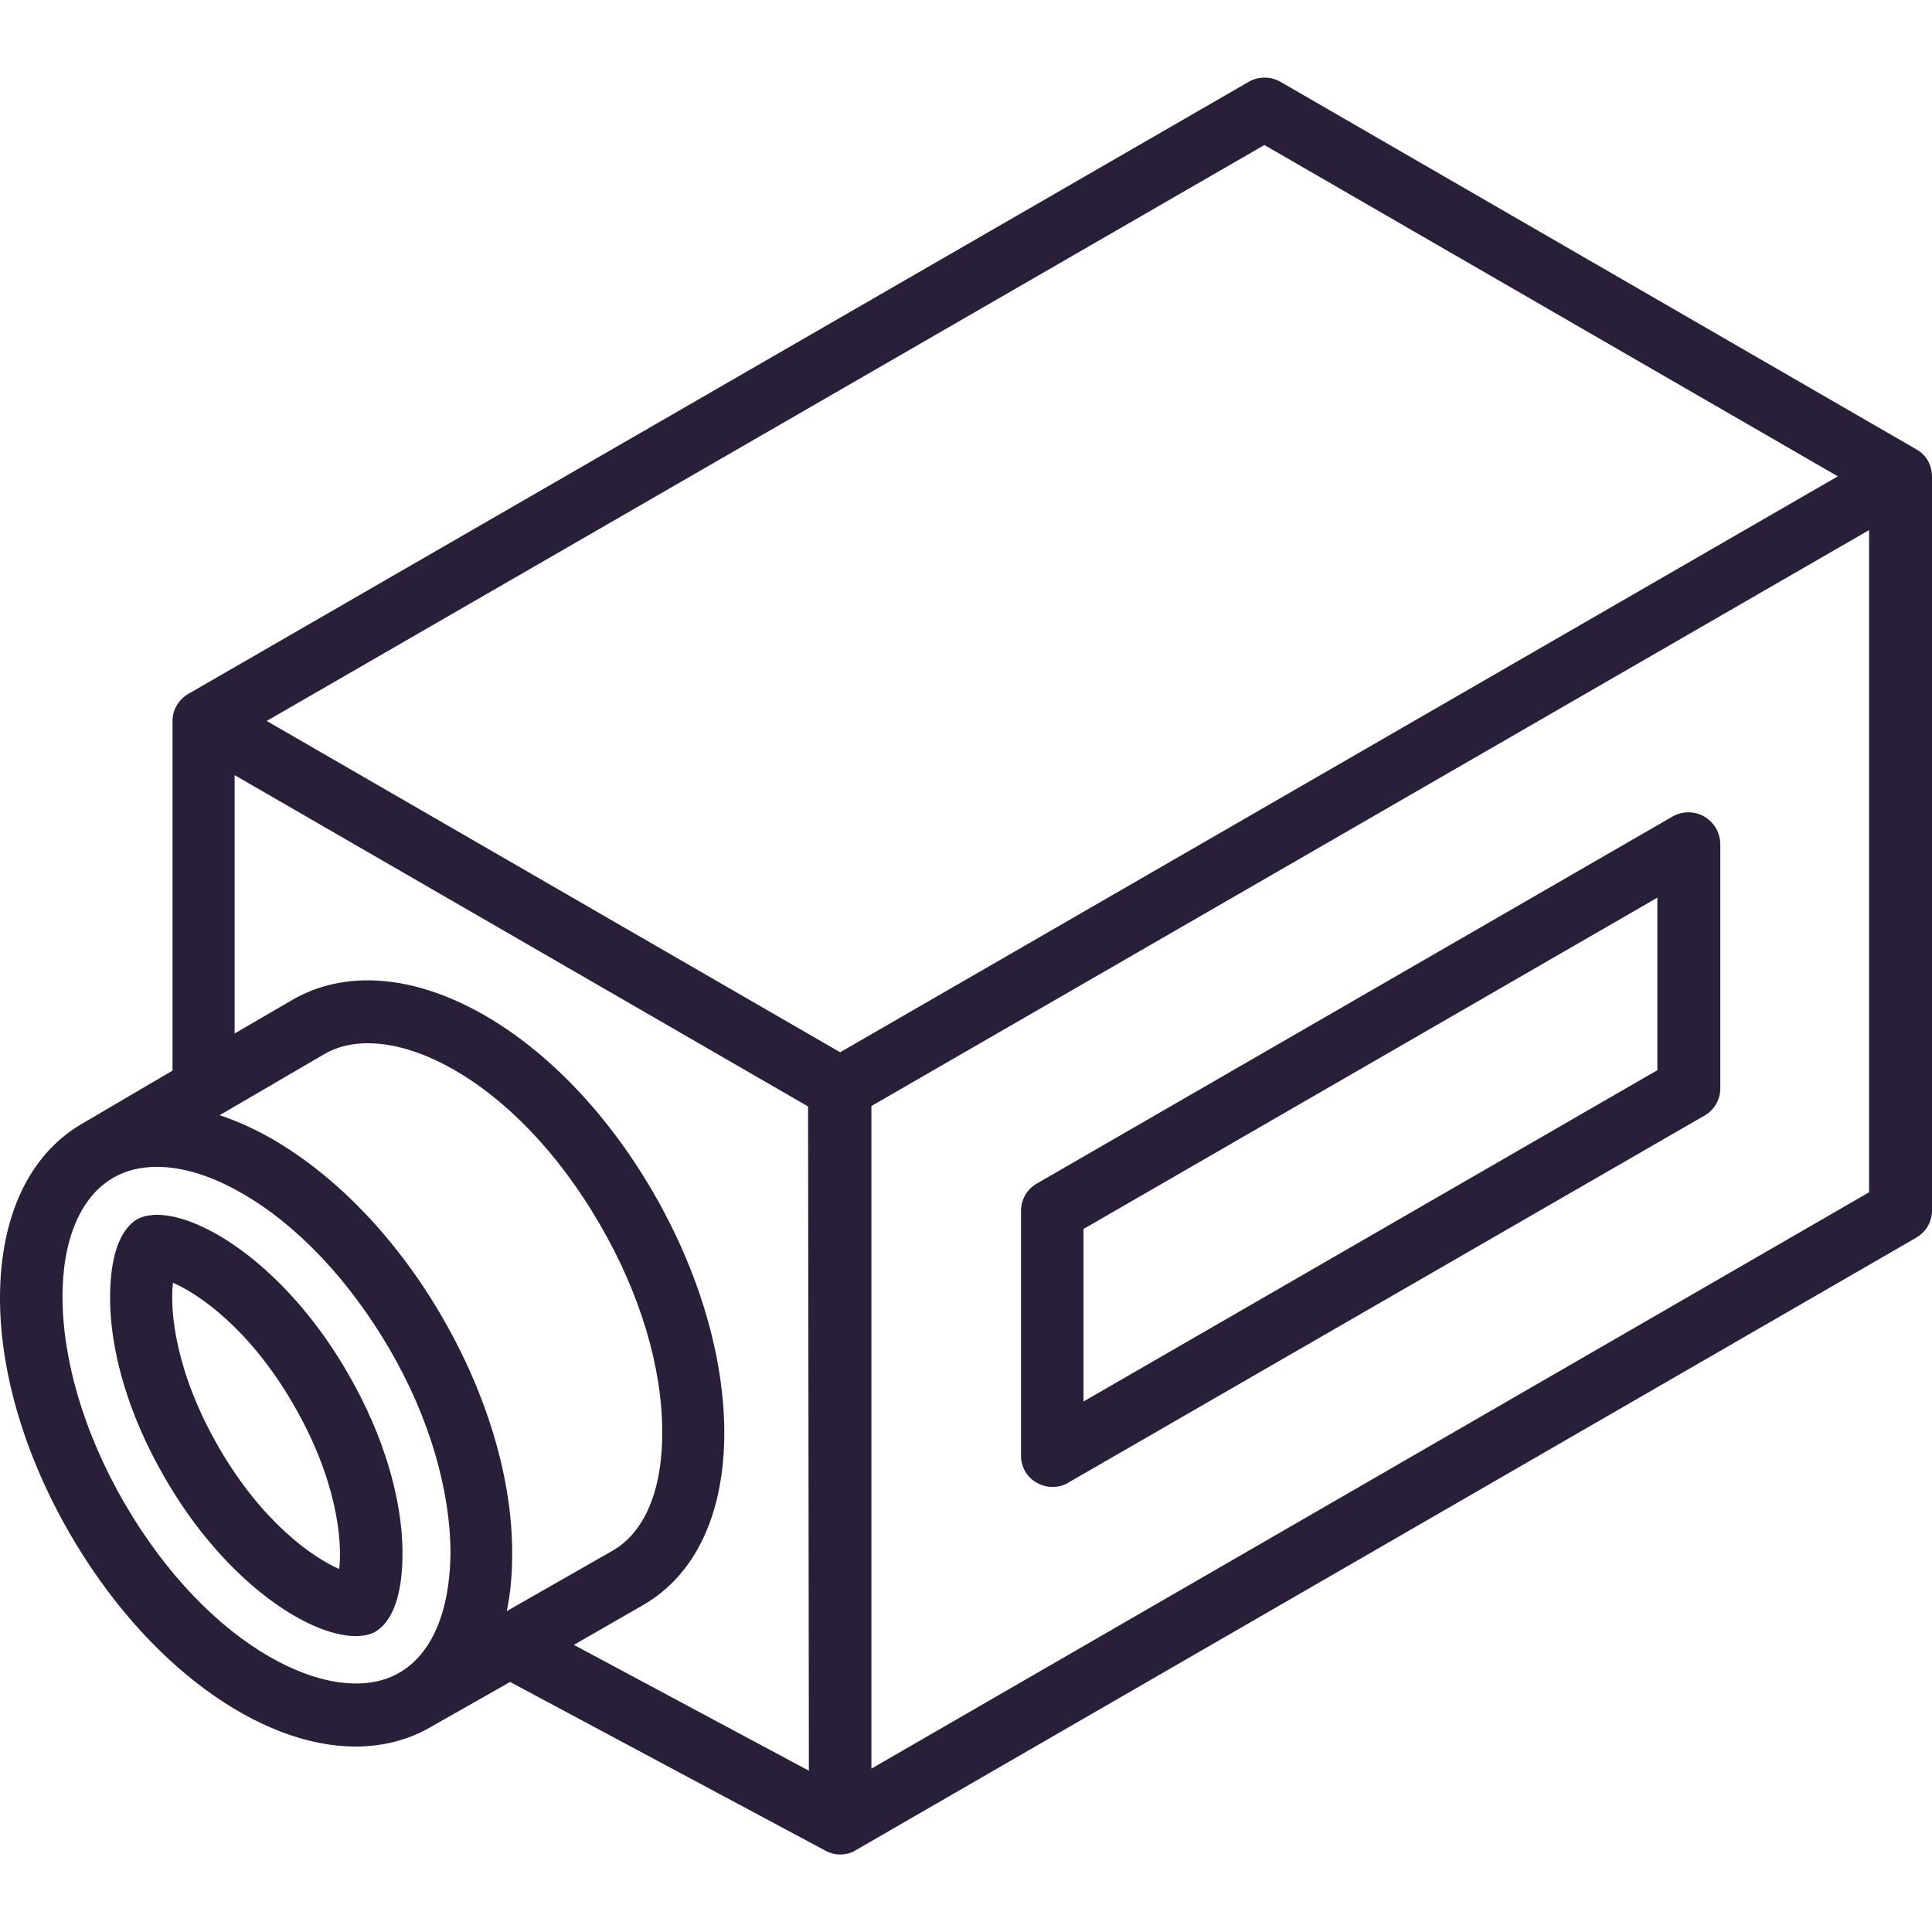 <?xml version="1.0" encoding="utf-8"?>
<!-- Generator: Adobe Illustrator 21.1.0, SVG Export Plug-In . SVG Version: 6.00 Build 0)  -->
<svg version="1.1" id="Capa_1" xmlns="http://www.w3.org/2000/svg" xmlns:xlink="http://www.w3.org/1999/xlink" x="0px" y="0px"
	 viewBox="0 0 463.6 463.6" style="enable-background:new 0 0 463.6 463.6;" xml:space="preserve">
<style type="text/css">
	.st0{fill:#2A1F39;}
</style>
<g>
	<path class="st0" d="M83.4,329.4c-14.2-24.6-34.2-37.9-45.8-37.9c-0.8,0-1.4,0.1-2.1,0.2c-1.3,0.2-2.5,0.7-3.5,1.5
		c-6.1,4.9-5.8,17.6-5.4,22.9c0.7,8.6,3.5,22.2,13,38.6c14.2,24.6,34.2,37.9,45.8,37.9h0c0.8,0,1.5-0.1,2.2-0.2
		c1.3-0.2,2.4-0.7,3.4-1.5c6.1-4.9,5.8-17.6,5.4-22.9C95.7,359.5,92.9,345.8,83.4,329.4z M81.4,376.5c-6.4-2.8-18.5-11.2-28.9-29.2
		c-10.3-17.8-11.8-32.5-11-39.5c6.4,2.8,18.5,11.2,28.9,29.2C80.7,354.7,82.2,369.4,81.4,376.5z"/>
	<path class="st0" d="M463.6,114.3c0-2.7-1.4-5.2-3.8-6.5L307.2,19.6c-2.3-1.3-5.2-1.3-7.5,0L45.2,166.5c-2.3,1.3-3.8,3.8-3.8,6.5
		v83.9l-21.8,12.8l0,0C7.1,277,0.1,291.7,0,311.1c-0.1,17.9,5.9,38.1,16.7,56.8c18.3,31.7,45.6,51.2,68.6,51.2
		c6.4,0,12.5-1.5,17.9-4.6v0l19.2-10.9l75.7,40.5c1.1,0.6,2.3,0.9,3.5,0.9c1.3,0,2.6-0.3,3.7-1L459.8,297c2.3-1.3,3.8-3.8,3.8-6.5
		L463.6,114.3L463.6,114.3z M303.4,34.8l137.6,79.5L201.6,252.5L64,173L303.4,34.8z M77.9,252.9c15.4-8.9,45.6,5.5,66.1,41
		c9.6,16.5,14.9,34.2,14.9,49.6c0.1,14-4.2,24.2-11.9,28.6l-25.4,14.5c0.9-4.2,1.3-8.8,1.3-13.6c0.1-17.9-5.9-38.1-16.7-56.8
		c-10.8-18.7-25.3-33.9-40.9-42.9c-4.2-2.4-8.4-4.3-12.6-5.7L77.9,252.9z M95.8,401.4c-15.4,8.9-45.6-5.5-66.1-41
		c-9.5-16.5-14.7-34-14.7-49.3c0-13.8,4.4-24,12.2-28.5c3.1-1.8,6.6-2.6,10.5-2.6c6.1,0,13,2.1,20.3,6.3
		c13.3,7.6,25.8,20.9,35.4,37.3s14.7,34,14.7,49.3C107.9,386.8,103.6,396.9,95.8,401.4z M194.1,424.9l-56.4-30.2l16.7-9.6
		c12.6-7.3,19.5-22.1,19.4-41.7c-0.1-18-6.1-38.3-16.9-57c-23.4-40.6-61.5-61-86.7-46.5l-13.9,8.1V186l137.6,79.5L194.1,424.9
		L194.1,424.9z M209.1,424.4v-159l239.4-138.2v158.9L209.1,424.4z"/>
	<path class="st0" d="M408.9,195.9c-2.3-1.3-5.2-1.3-7.5,0L248.8,284c-2.3,1.3-3.8,3.8-3.8,6.5v58.8c0,2.7,1.4,5.2,3.8,6.5
		c1.2,0.7,2.5,1,3.8,1s2.6-0.3,3.7-1l152.7-88.1c2.3-1.3,3.8-3.8,3.8-6.5v-58.8C412.7,199.7,411.3,197.3,408.9,195.9z M397.7,256.8
		L260,336.3v-41.4l137.7-79.5V256.8z"/>
</g>
</svg>
